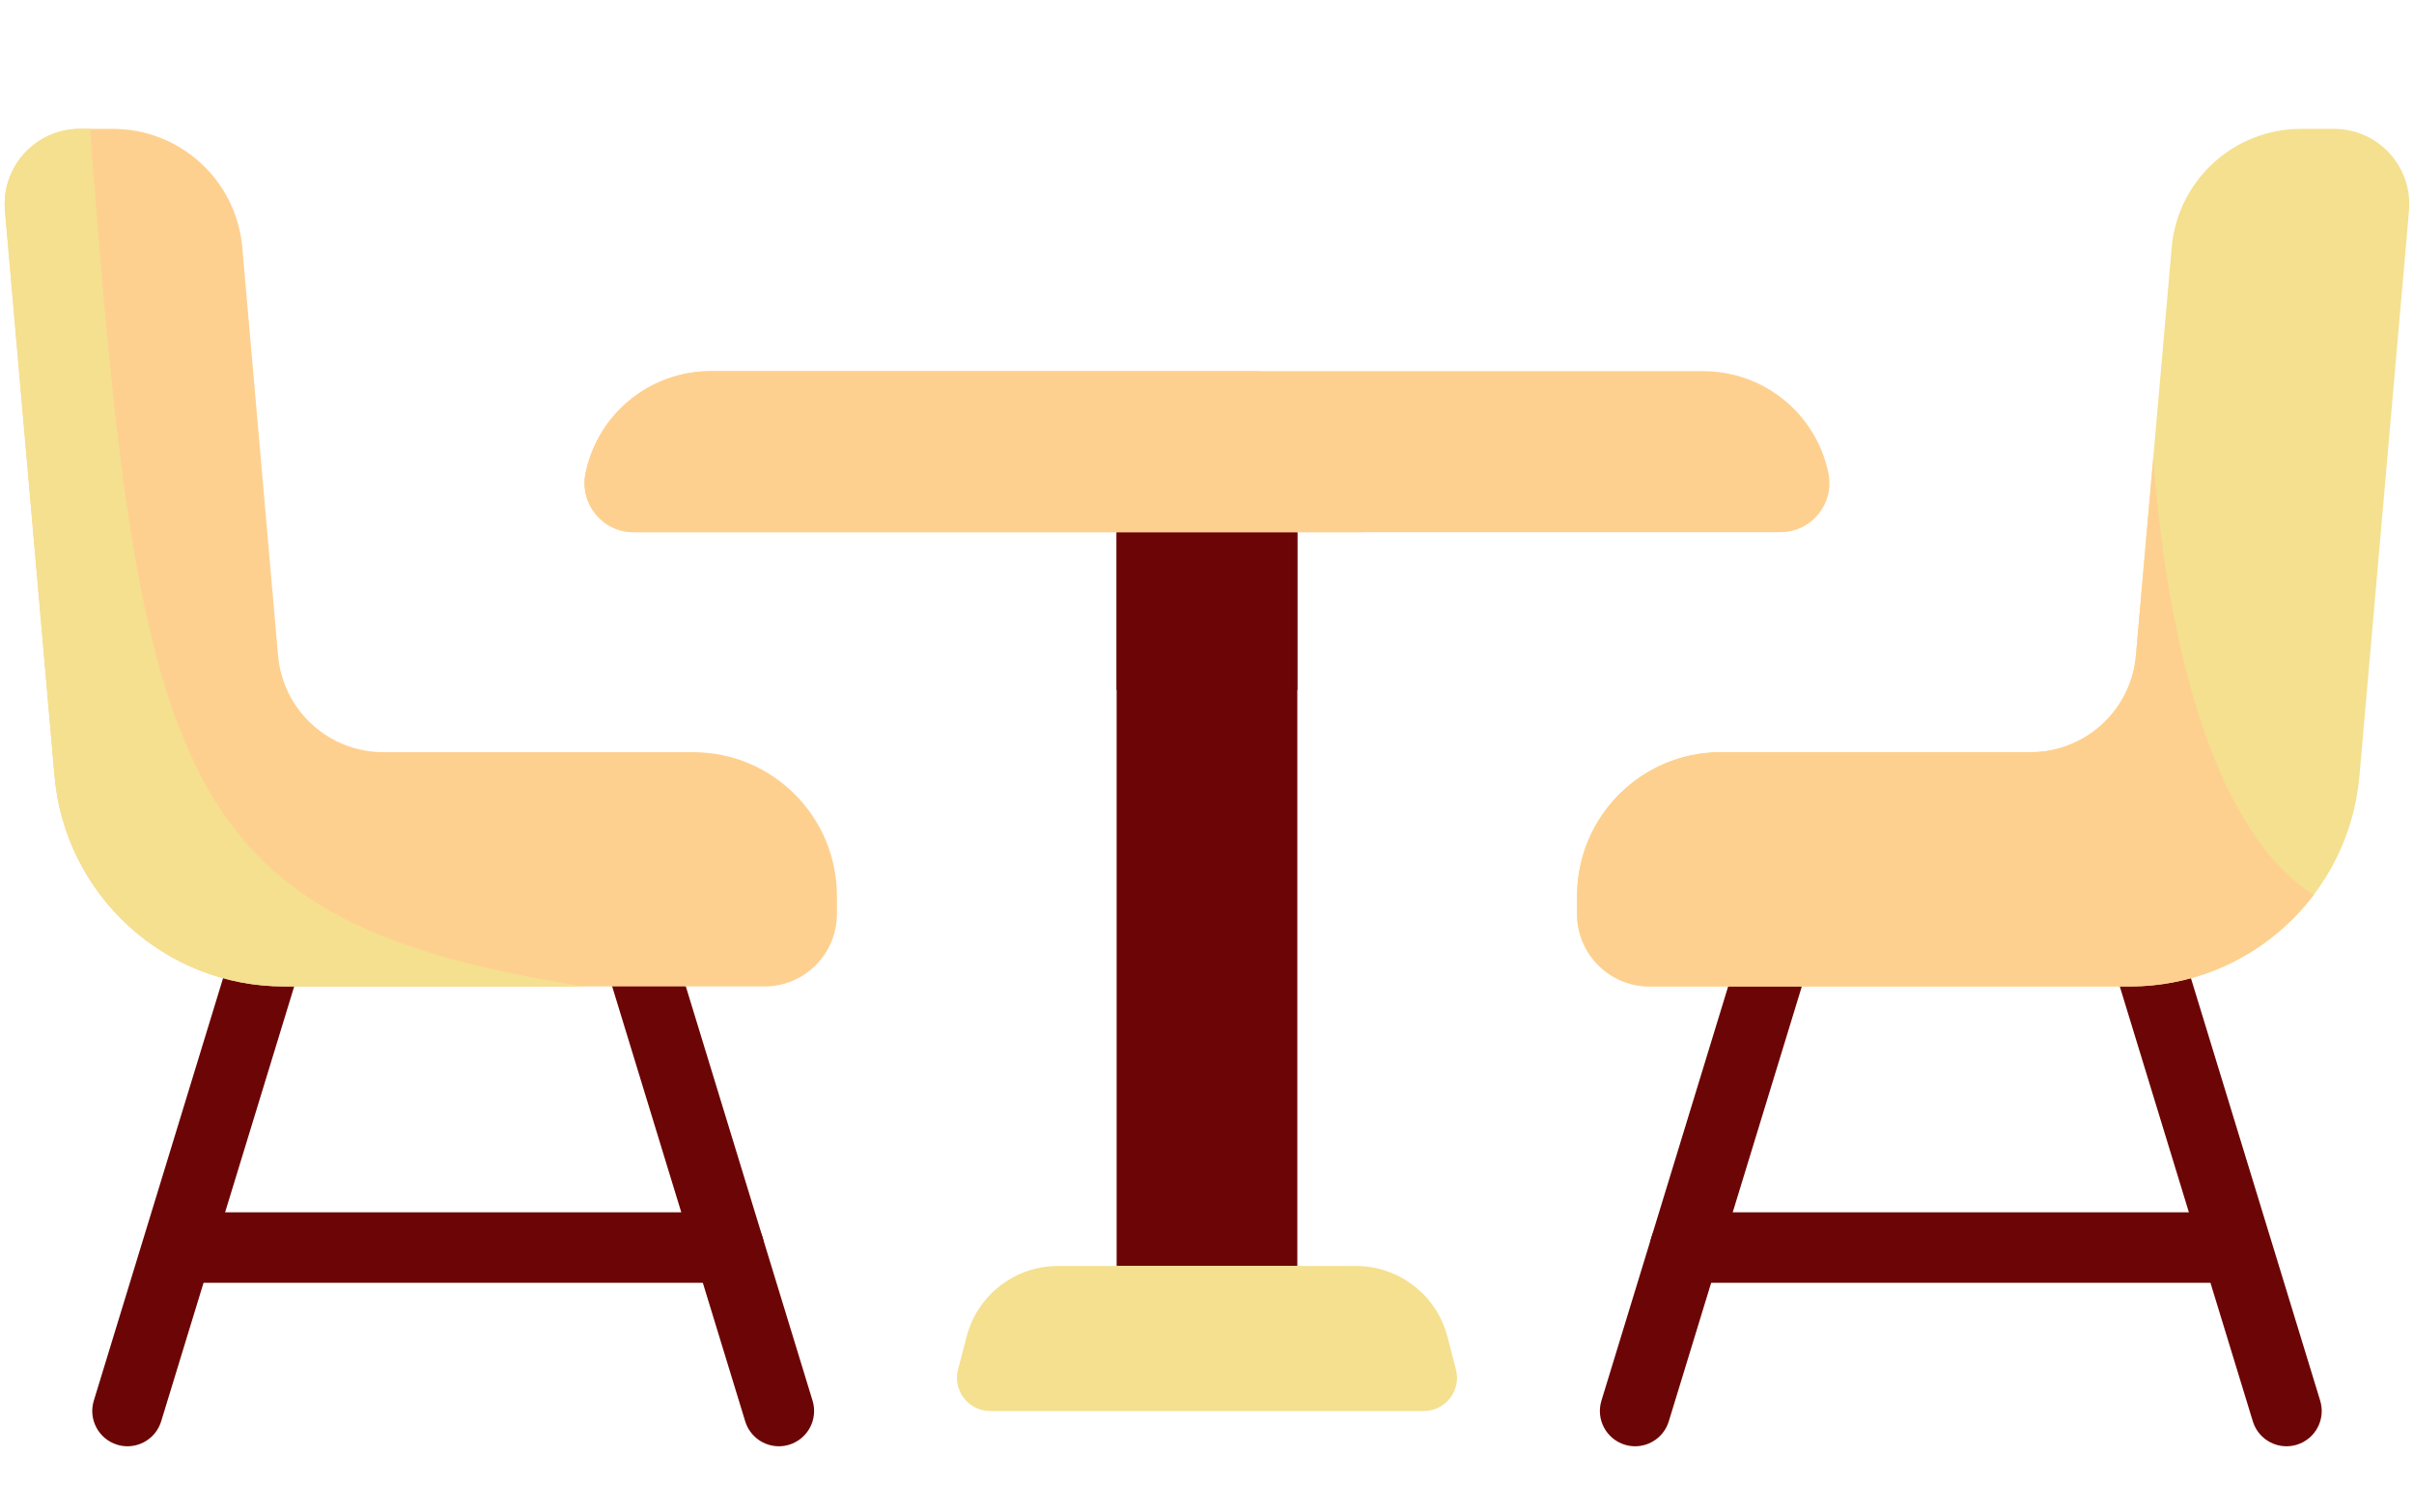 <svg width="514" height="322" xmlns="http://www.w3.org/2000/svg" xmlns:xlink="http://www.w3.org/1999/xlink" overflow="hidden"><defs><clipPath id="clip0"><path d="M383 192 897 192 897 514 383 514Z" fill-rule="evenodd" clip-rule="evenodd"/></clipPath><clipPath id="clip1"><path d="M384 192 896 192 896 513 384 513Z" fill-rule="evenodd" clip-rule="evenodd"/></clipPath><clipPath id="clip2"><path d="M384 192 896 192 896 513 384 513Z" fill-rule="evenodd" clip-rule="evenodd"/></clipPath><clipPath id="clip3"><path d="M384 103 896 103 896 617 384 617Z" fill-rule="evenodd" clip-rule="evenodd"/></clipPath></defs><g clip-path="url(#clip0)" transform="translate(-383 -192)"><g clip-path="url(#clip1)"><g clip-path="url(#clip2)"><g clip-path="url(#clip3)"><path d="M154.195 361.348 37.045 361.348C32.902 361.348 29.545 357.99 29.545 353.848 29.545 349.706 32.902 346.348 37.045 346.348L154.195 346.348C158.338 346.348 161.695 349.706 161.695 353.848 161.695 357.99 158.338 361.348 154.195 361.348Z" fill="#6C0505" transform="matrix(1 0 -0 1.001 384 103.452)"/><path d="M26.148 396.124C25.421 396.124 24.681 396.018 23.949 395.793 19.989 394.58 17.761 390.386 18.974 386.426L51.16 281.313C52.372 277.352 56.563 275.124 60.527 276.338 64.487 277.551 66.715 281.745 65.502 285.705L33.316 390.817C32.328 394.046 29.357 396.124 26.148 396.124Z" fill="#6C0505" transform="matrix(1 0 -0 1.001 384 103.452)"/><path d="M164.841 396.124C161.631 396.124 158.661 394.047 157.673 390.818L125.487 285.705C124.274 281.745 126.502 277.551 130.462 276.338 134.422 275.126 138.617 277.353 139.829 281.313L172.014 386.426C173.227 390.387 170.999 394.58 167.039 395.793 166.309 396.017 165.568 396.124 164.841 396.124Z" fill="#6C0505" transform="matrix(1 0 -0 1.001 384 103.452)"/><path d="M58.209 227.921 50.59 141.099C49.337 126.826 37.385 115.876 23.056 115.876L16.013 115.876C6.617 115.876-0.759 123.928 0.062 133.288L10.614 253.52C12.838 278.866 34.064 298.311 59.509 298.311L161.774 298.311C170.296 298.311 177.204 291.403 177.204 282.881L177.204 279.073C177.204 262.171 163.502 248.47 146.6 248.47L80.64 248.47C68.967 248.47 59.23 239.549 58.209 227.921Z" fill="#FED08F" transform="matrix(1 0 -0 1.001 384 103.452)"/><path d="M18.18 115.876 16.013 115.876C6.617 115.876-0.759 123.928 0.062 133.288L10.614 253.52C12.838 278.866 34.064 298.311 59.509 298.311L123.409 298.311C36.671 284.651 28.59 255.343 18.18 115.876Z" fill="#F4E08F" transform="matrix(1 0 -0 1.001 384 103.452)"/><path d="M474.954 361.348 357.804 361.348C353.661 361.348 350.304 357.99 350.304 353.848 350.304 349.706 353.661 346.348 357.804 346.348L474.954 346.348C479.097 346.348 482.454 349.706 482.454 353.848 482.454 357.99 479.097 361.348 474.954 361.348Z" fill="#6C0505" transform="matrix(1 0 -0 1.001 384 103.452)"/><path d="M485.851 396.124C482.641 396.124 479.671 394.047 478.683 390.818L446.497 285.705C445.284 281.745 447.512 277.551 451.472 276.338 455.43 275.126 459.627 277.353 460.839 281.313L493.025 386.426C494.238 390.387 492.01 394.58 488.05 395.793 487.318 396.017 486.578 396.124 485.851 396.124Z" fill="#6C0505" transform="matrix(1 0 -0 1.001 384 103.452)"/><path d="M347.158 396.124C346.43 396.124 345.691 396.018 344.959 395.793 340.999 394.58 338.771 390.386 339.984 386.426L372.17 281.313C373.383 277.352 377.574 275.124 381.537 276.338 385.497 277.551 387.725 281.745 386.512 285.705L354.326 390.818C353.338 394.046 350.367 396.124 347.158 396.124Z" fill="#6C0505" transform="matrix(1 0 -0 1.001 384 103.452)"/><path d="M453.79 227.921 461.409 141.099C462.662 126.826 474.614 115.876 488.943 115.876L495.986 115.876C505.382 115.876 512.758 123.928 511.937 133.288L501.385 253.52C499.161 278.866 477.935 298.311 452.49 298.311L350.226 298.311C341.704 298.311 334.796 291.403 334.796 282.881L334.796 279.073C334.796 262.171 348.498 248.47 365.399 248.47L431.359 248.47C443.032 248.47 452.769 239.549 453.79 227.921Z" fill="#F4E08F" transform="matrix(1 0 -0 1.001 384 103.452)"/><path d="M457.466 186.03 453.79 227.921C452.77 239.549 443.032 248.47 431.359 248.47L365.399 248.47C348.497 248.47 334.795 262.171 334.795 279.073L334.795 282.881C334.795 291.403 341.703 298.311 350.225 298.311L452.49 298.311C468.396 298.311 482.653 290.712 491.651 278.823 471.854 266.357 460.895 230.04 457.466 186.03Z" fill="#FED08F" transform="matrix(1 0 -0 1.001 384 103.452)"/><path d="M236.76 201.67 275.232 201.67 275.232 357.779 236.76 357.779Z" fill="#6C0505" transform="matrix(1 0 -0 1.001 384 103.452)"/><path d="M236.76 201.67 275.232 201.67 275.232 235.244 236.76 235.244Z" fill="#6C0505" transform="matrix(1 0 -0 1.001 384 103.452)"/><path d="M287.743 357.775 224.256 357.775C215.108 357.775 207.114 363.955 204.811 372.809L202.997 379.781C201.833 384.255 205.21 388.622 209.832 388.622L302.166 388.622C306.789 388.622 310.165 384.255 309.002 379.781L307.188 372.809C304.885 363.955 296.892 357.775 287.743 357.775Z" fill="#F4E08F" transform="matrix(1 0 -0 1.001 384 103.452)"/><path d="M361.689 167.419 150.31 167.419C137.404 167.419 126.276 176.492 123.677 189.134L123.677 189.134C122.347 195.606 127.29 201.669 133.897 201.669L378.102 201.669C384.709 201.669 389.652 195.606 388.322 189.134L388.322 189.134C385.723 176.492 374.595 167.419 361.689 167.419Z" fill="#FED08F" transform="matrix(1 0 -0 1.001 384 103.452)"/><path d="M289.57 201.668C269.373 192.683 264.601 176.619 267.271 167.419L150.31 167.419C137.404 167.419 126.276 176.492 123.677 189.134 122.347 195.606 127.29 201.669 133.897 201.669L289.57 201.669 289.57 201.668Z" fill="#FED08F" transform="matrix(1 0 -0 1.001 384 103.452)"/></g></g></g></g></svg>